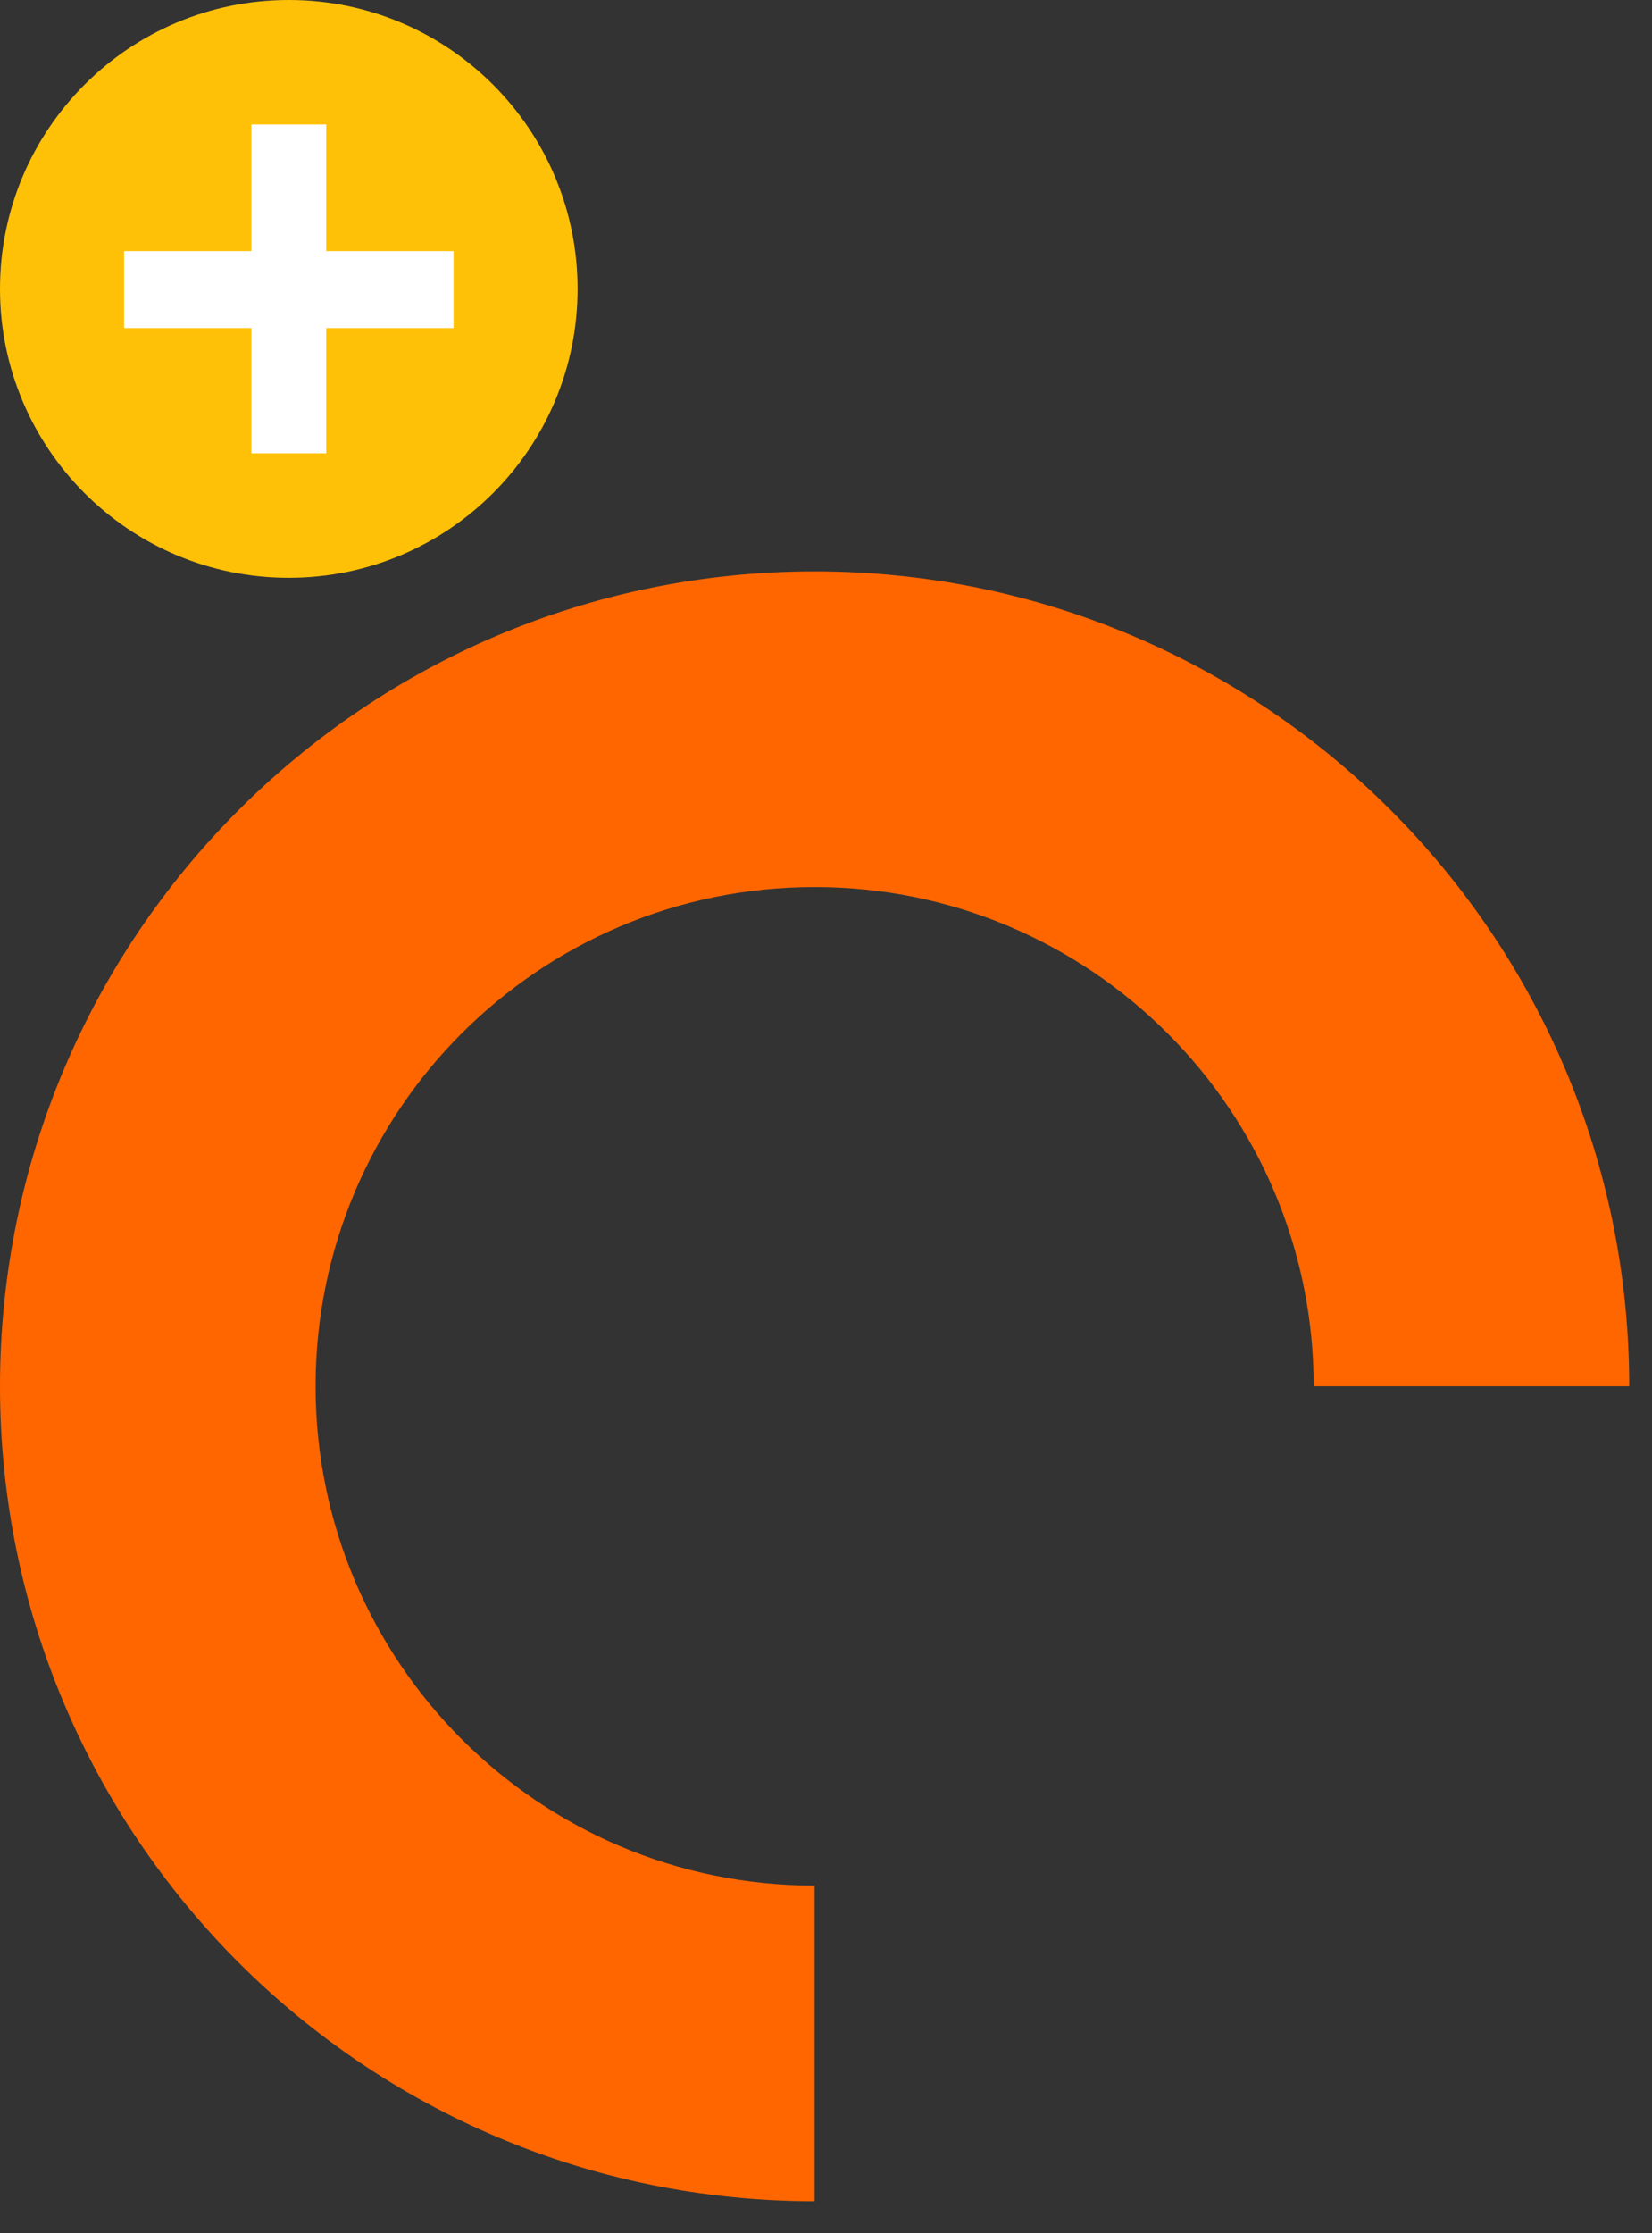 <svg width="37" height="50" viewBox="0 0 37 50" fill="none" xmlns="http://www.w3.org/2000/svg">
<rect x="0" y="0" width="37" height="50" fill="#333333" stroke="none"/>
<g id="Group">
<path id="Vector" fill-rule="evenodd" clip-rule="evenodd" d="M0 6.468C0 10.04 2.896 12.936 6.468 12.936C10.04 12.936 12.936 10.04 12.936 6.468C12.936 2.896 10.04 0 6.468 0C2.896 0 0 2.896 0 6.468Z" fill="#FFC107"/>
<path id="Vector_2" d="M5.631 2.787H7.306V5.622H10.158V7.346H7.306V10.149H5.631V7.346H2.779V5.622H5.631V2.787Z" fill="white"/>
<path id="Vector_3" fill-rule="evenodd" clip-rule="evenodd" d="M18.245 42.216C12.073 42.216 7.068 37.21 7.068 31.037C7.068 24.865 12.073 19.86 18.245 19.86C24.418 19.86 29.423 24.865 29.423 31.038H36.49C36.49 20.962 28.322 12.793 18.245 12.793C8.169 12.793 0 20.962 0 31.038C0 41.114 8.169 49.283 18.245 49.283V42.216Z" fill="#FF6600"/>
</g>
</svg>
